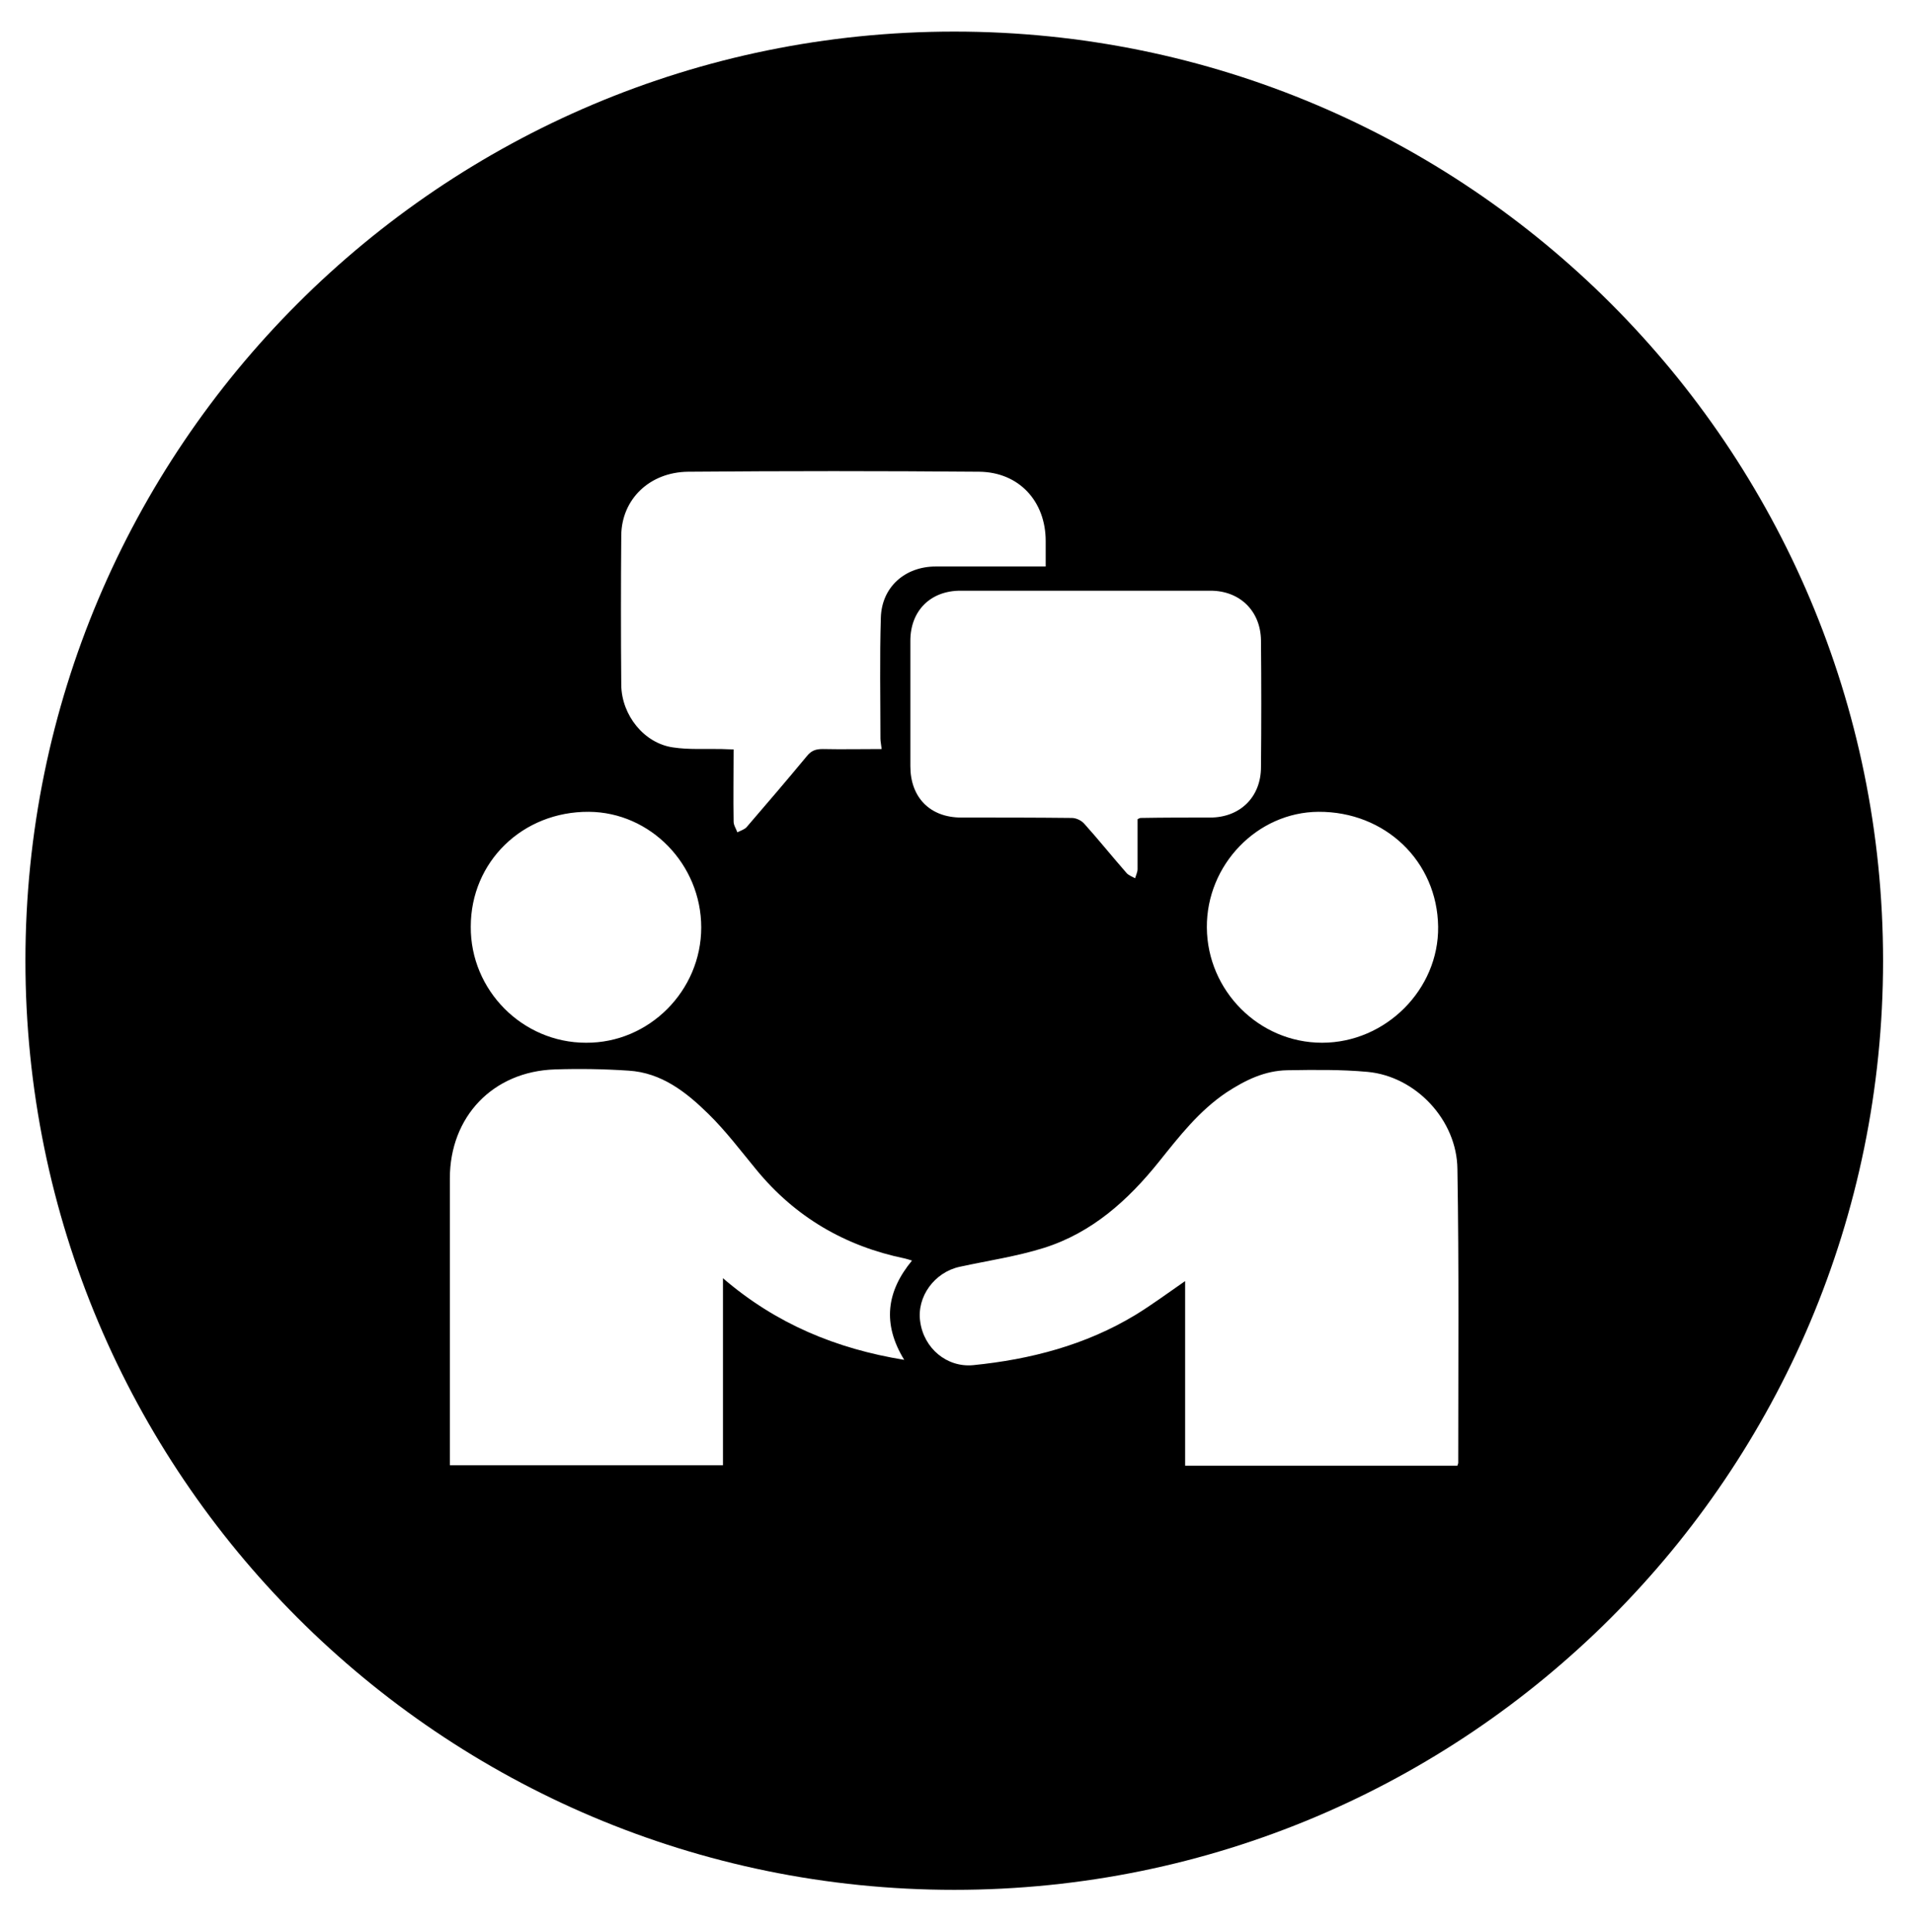 <?xml version="1.0" encoding="utf-8"?>
<!-- Generator: Adobe Illustrator 17.1.0, SVG Export Plug-In . SVG Version: 6.00 Build 0)  -->
<!DOCTYPE svg PUBLIC "-//W3C//DTD SVG 1.1//EN" "http://www.w3.org/Graphics/SVG/1.1/DTD/svg11.dtd">
<svg version="1.1" xmlns="http://www.w3.org/2000/svg" xmlns:xlink="http://www.w3.org/1999/xlink" x="0px" y="0px"
	 viewBox="0 0 466.5 471" enable-background="new 0 0 466.5 471" xml:space="preserve">
<g id="Layer_1">
	<path d="M232.7,7.7C107.6,7.7,6.2,109.1,6.2,234.2s101.4,226.5,226.5,226.5c125.1,0,226.5-101.4,226.5-226.5S357.8,7.7,232.7,7.7z
		 M350.7,225.9c0.2,15.3-12.8,28.3-28.3,28.3c-15.4,0-28-12.7-28.1-28.1c-0.1-15.3,12.3-28.1,27.2-28.2
		C337.8,197.8,350.5,210,350.7,225.9z M307.5,156.1c0.1,10.3,0.1,20.6,0,30.9c0,7.3-5.1,12.3-12.4,12.3c-5.7,0-11.3,0-17,0.1
		c-0.1,0-0.3,0.1-0.7,0.3c0,4.1,0,8.2,0,12.2c0,0.7-0.4,1.5-0.6,2.2c-0.7-0.4-1.6-0.7-2.1-1.3c-3.5-4-6.8-8.1-10.3-12
		c-0.7-0.8-2-1.4-3-1.4c-9-0.1-18-0.1-27-0.1c-7.6,0-12.4-4.9-12.4-12.5c0-10.2,0-20.4,0-30.6c0-7.3,4.9-12.2,12.2-12.2
		c20.3,0,40.7,0,61,0C302.3,144,307.4,148.9,307.5,156.1z M151.5,130.5c0.1-8.8,6.9-15.4,16.3-15.5c23.7-0.2,47.3-0.2,71,0
		c9.7,0.1,16.2,7.2,16.2,16.9c0,1.9,0,3.9,0,6.2c-1,0-1.9,0-2.7,0c-8,0-16,0-24.1,0c-7.5,0-13.2,5-13.4,12.5
		c-0.3,9.8-0.1,19.6-0.1,29.4c0,0.8,0.2,1.6,0.3,2.6c-4.9,0-9.7,0.1-14.4,0c-1.7,0-2.8,0.4-3.9,1.8c-4.8,5.8-9.7,11.5-14.6,17.2
		c-0.5,0.6-1.5,0.9-2.3,1.3c-0.3-0.9-0.9-1.7-0.9-2.6c-0.1-5.7,0-11.5,0-17.6c-1.1,0-2-0.1-2.9-0.1c-4-0.1-8,0.2-11.9-0.4
		c-7-1-12.5-7.8-12.6-15.2C151.4,154.8,151.4,142.7,151.5,130.5z M143.6,197.9c15,0.1,27.4,12.8,27.4,28.2
		c0,15.4-12.7,28.2-28.1,28.1c-15.5,0-28.2-12.8-28.1-28.3C114.8,210.1,127.4,197.8,143.6,197.9z M220.5,331.5
		c-16.6-2.7-31.3-8.8-44.2-19.9c0,15.5,0,30.5,0,45.6c-22.3,0-44.3,0-66.6,0c0-0.9,0-1.9,0-2.8c0-22.4,0-44.7,0-67.1
		c0-15.1,10.5-26.1,25.6-26.6c6-0.2,12-0.1,18,0.3c8,0.5,14,5.2,19.4,10.5c4.3,4.2,7.9,9,11.7,13.6c9.5,11.6,21.7,18.7,36.3,21.7
		c0.5,0.1,1,0.3,1.7,0.5C216.2,314.8,215.1,322.7,220.5,331.5z M355.6,356.6c0,0.2-0.1,0.3-0.2,0.7c-22.1,0-44.1,0-66.4,0
		c0-15,0-30,0-45c-4.2,2.9-8.1,5.8-12.2,8.3c-12.1,7.3-25.5,10.8-39.5,12.2c-6.4,0.6-12-4.1-12.9-10.6c-0.9-6.1,3.5-12.1,9.7-13.4
		c6.9-1.5,13.8-2.5,20.5-4.6c11.7-3.7,20.5-11.6,28.1-21.1c4.9-6.1,9.7-12.3,16.4-16.8c4.6-3,9.3-5.3,14.8-5.4
		c6.5-0.1,13.1-0.2,19.6,0.4c11.8,1.1,21.8,11.8,21.9,23.7C355.8,308.8,355.6,332.7,355.6,356.6z"/>
</g>
<g id="Layer_2">
</g>
<g id="Layer_3">
</g>
<g id="Layer_4">
</g>
<g id="Layer_5">
</g>
<g id="Layer_6">
</g>
</svg>
